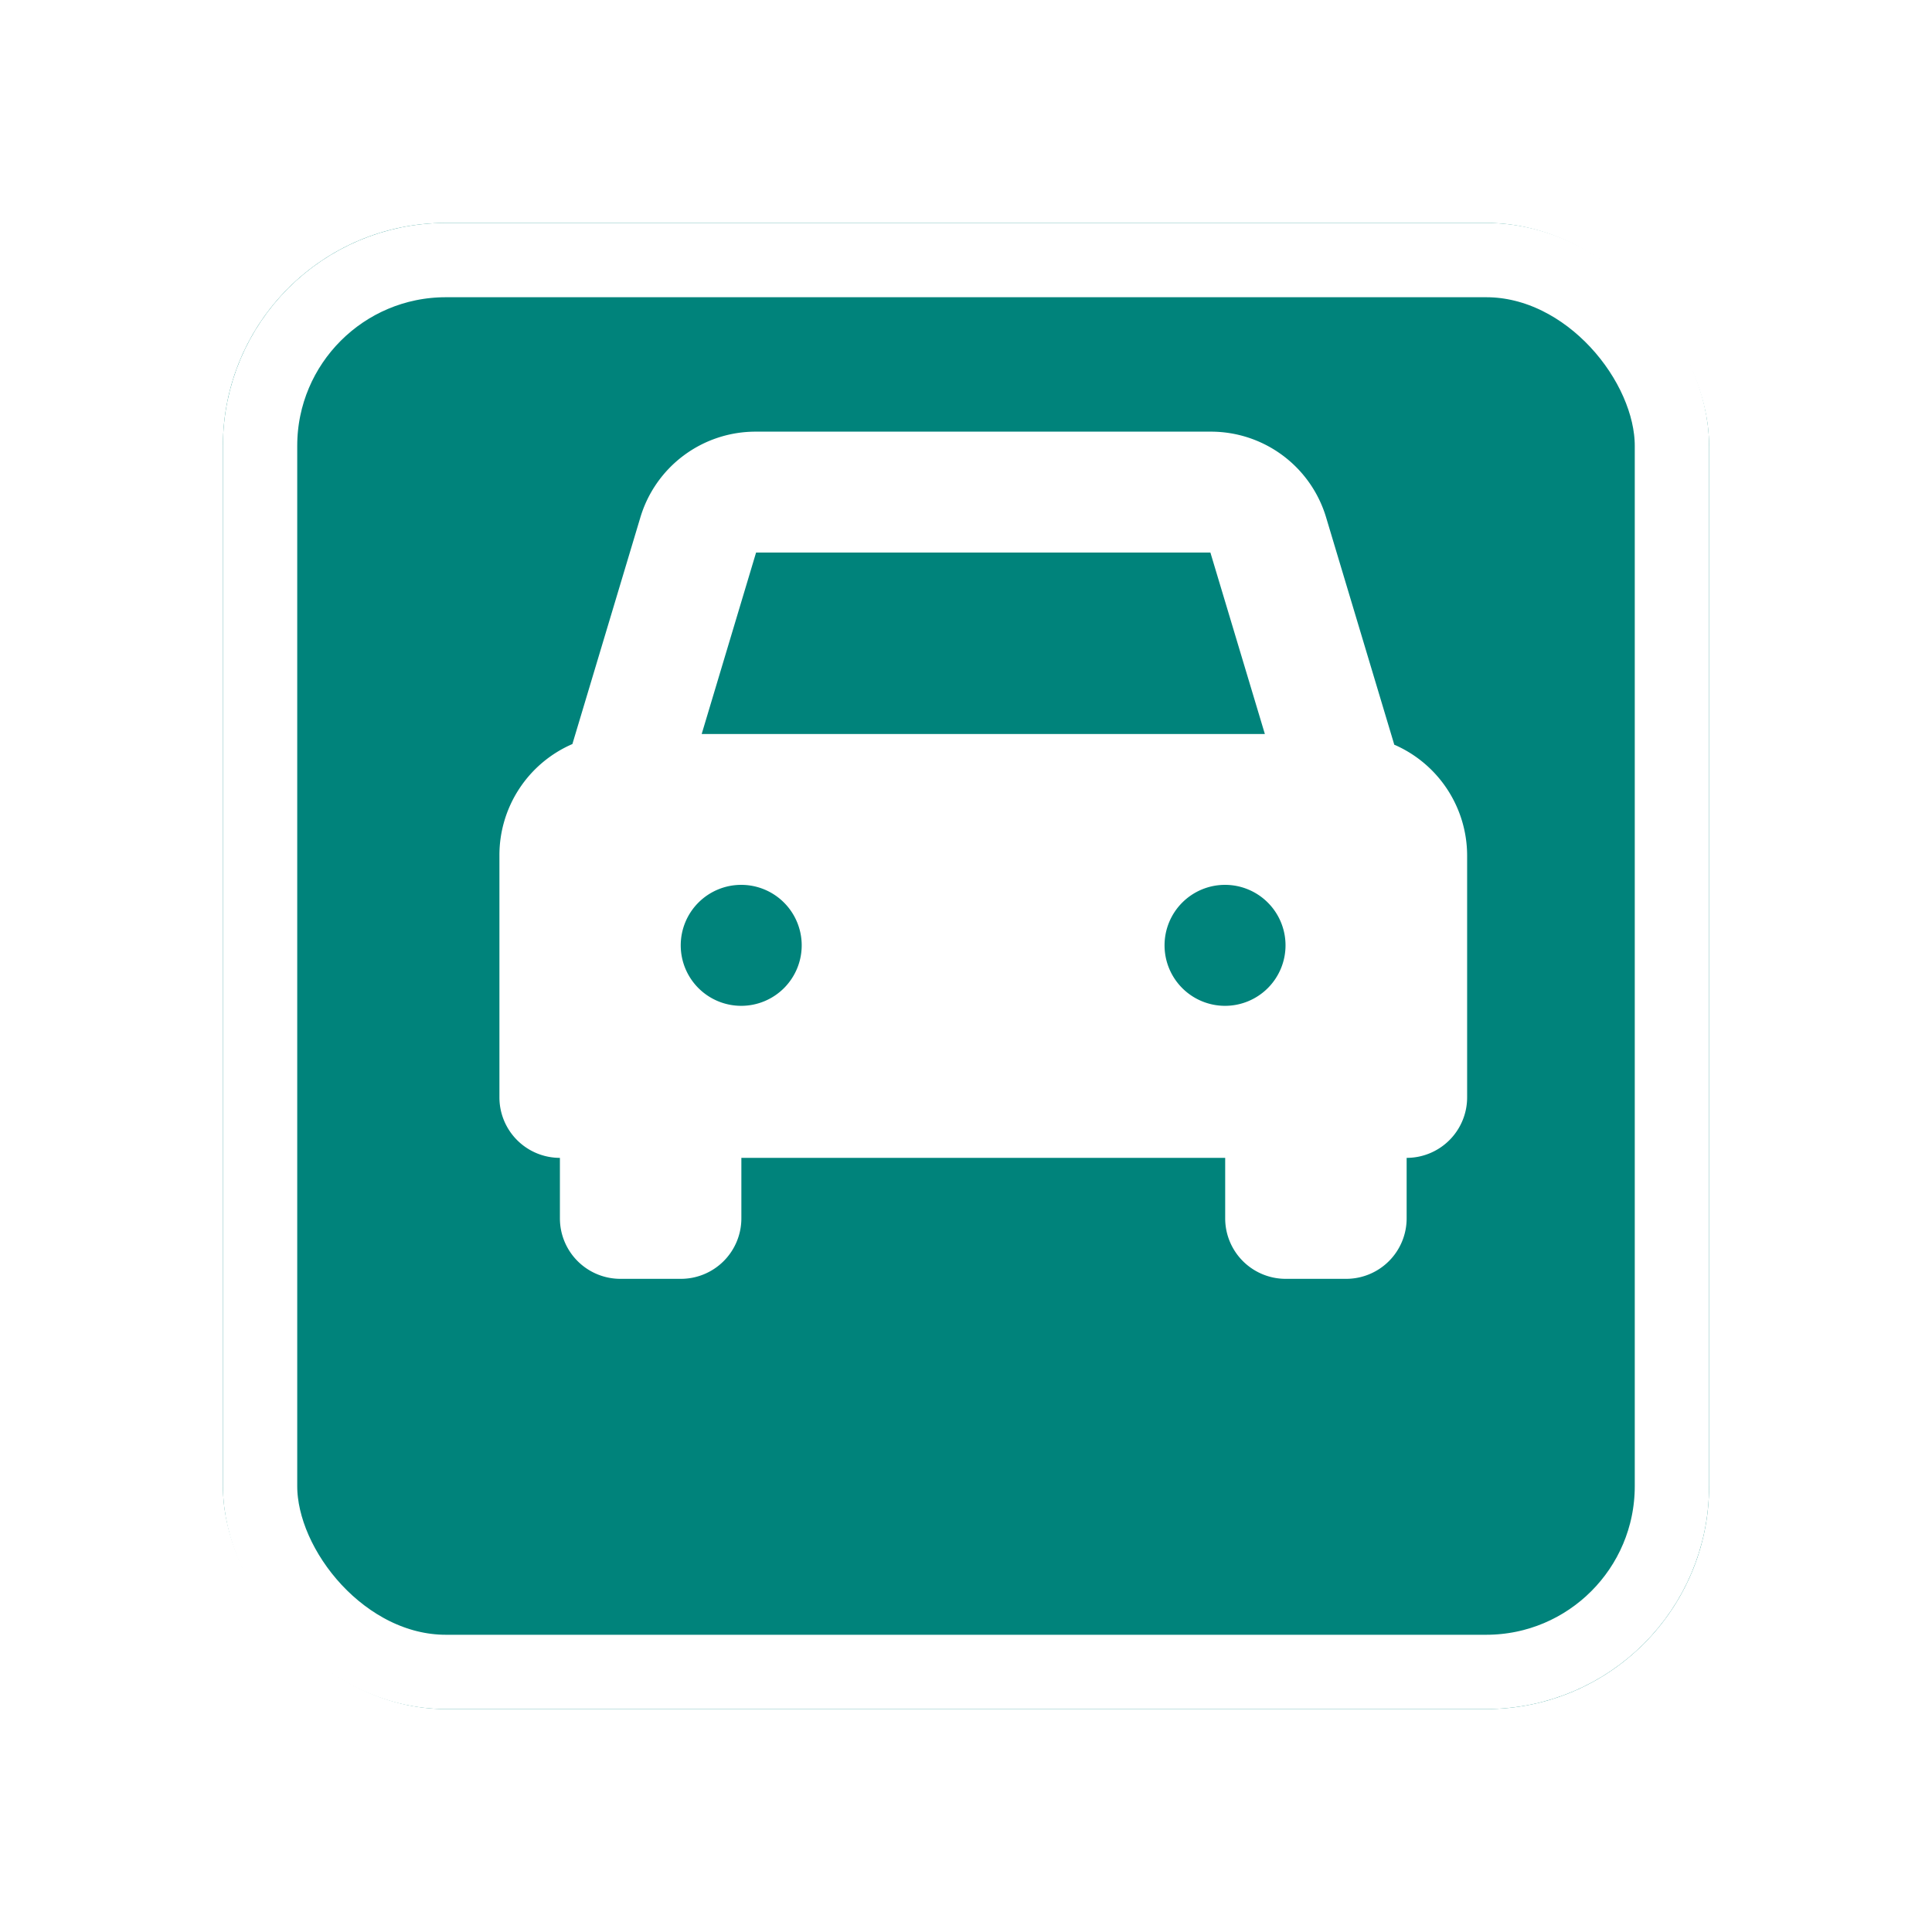 <svg xmlns="http://www.w3.org/2000/svg" xmlns:xlink="http://www.w3.org/1999/xlink" width="26" height="26" viewBox="0 0 26 26">
  <defs>
    <filter id="Rectangle_3712" x="0" y="0" width="26" height="26" filterUnits="userSpaceOnUse">
      <feOffset dy="2" input="SourceAlpha"/>
      <feGaussianBlur stdDeviation="1" result="blur"/>
      <feFlood flood-opacity="0.161"/>
      <feComposite operator="in" in2="blur"/>
      <feComposite in="SourceGraphic"/>
    </filter>
  </defs>
  <g id="Group_7407" data-name="Group 7407" transform="translate(3 1)">
    <g transform="matrix(1, 0, 0, 1, -3, -1)" filter="url(#Rectangle_3712)">
      <g id="Rectangle_3712-2" data-name="Rectangle 3712" transform="translate(3 1)" fill="#00837b" stroke="#fff" stroke-width="1">
        <rect width="20" height="20" rx="3" stroke="none"/>
        <rect x="0.5" y="0.5" width="19" height="19" rx="2.5" fill="none"/>
      </g>
    </g>
    <g id="Group_7397" data-name="Group 7397" transform="translate(3.721 4.813)">
      <path id="Path_5514" data-name="Path 5514" d="M503.04,220.2l-.913-3.044a1.618,1.618,0,0,0-1.559-1.16h-6.114a1.618,1.618,0,0,0-1.559,1.16l-.913,3.044A1.629,1.629,0,0,0,491,221.7v3.255a.814.814,0,0,0,.814.814v.814a.814.814,0,0,0,.814.814h.814a.814.814,0,0,0,.814-.814v-.814h6.511v.814a.814.814,0,0,0,.814.814h.814a.814.814,0,0,0,.814-.814v-.814h0a.814.814,0,0,0,.814-.814V221.7a1.629,1.629,0,0,0-.982-1.492Zm-8.586-2.577h6.114l.733,2.442h-7.579Zm-.2,6.1a.814.814,0,1,1,.814-.814.814.814,0,0,1-.814.814Zm6.511,0a.814.814,0,1,1,.814-.814.814.814,0,0,1-.814.814Zm0,0" transform="translate(-491 -216)" fill="#fff"/>
    </g>
  </g>
</svg>
